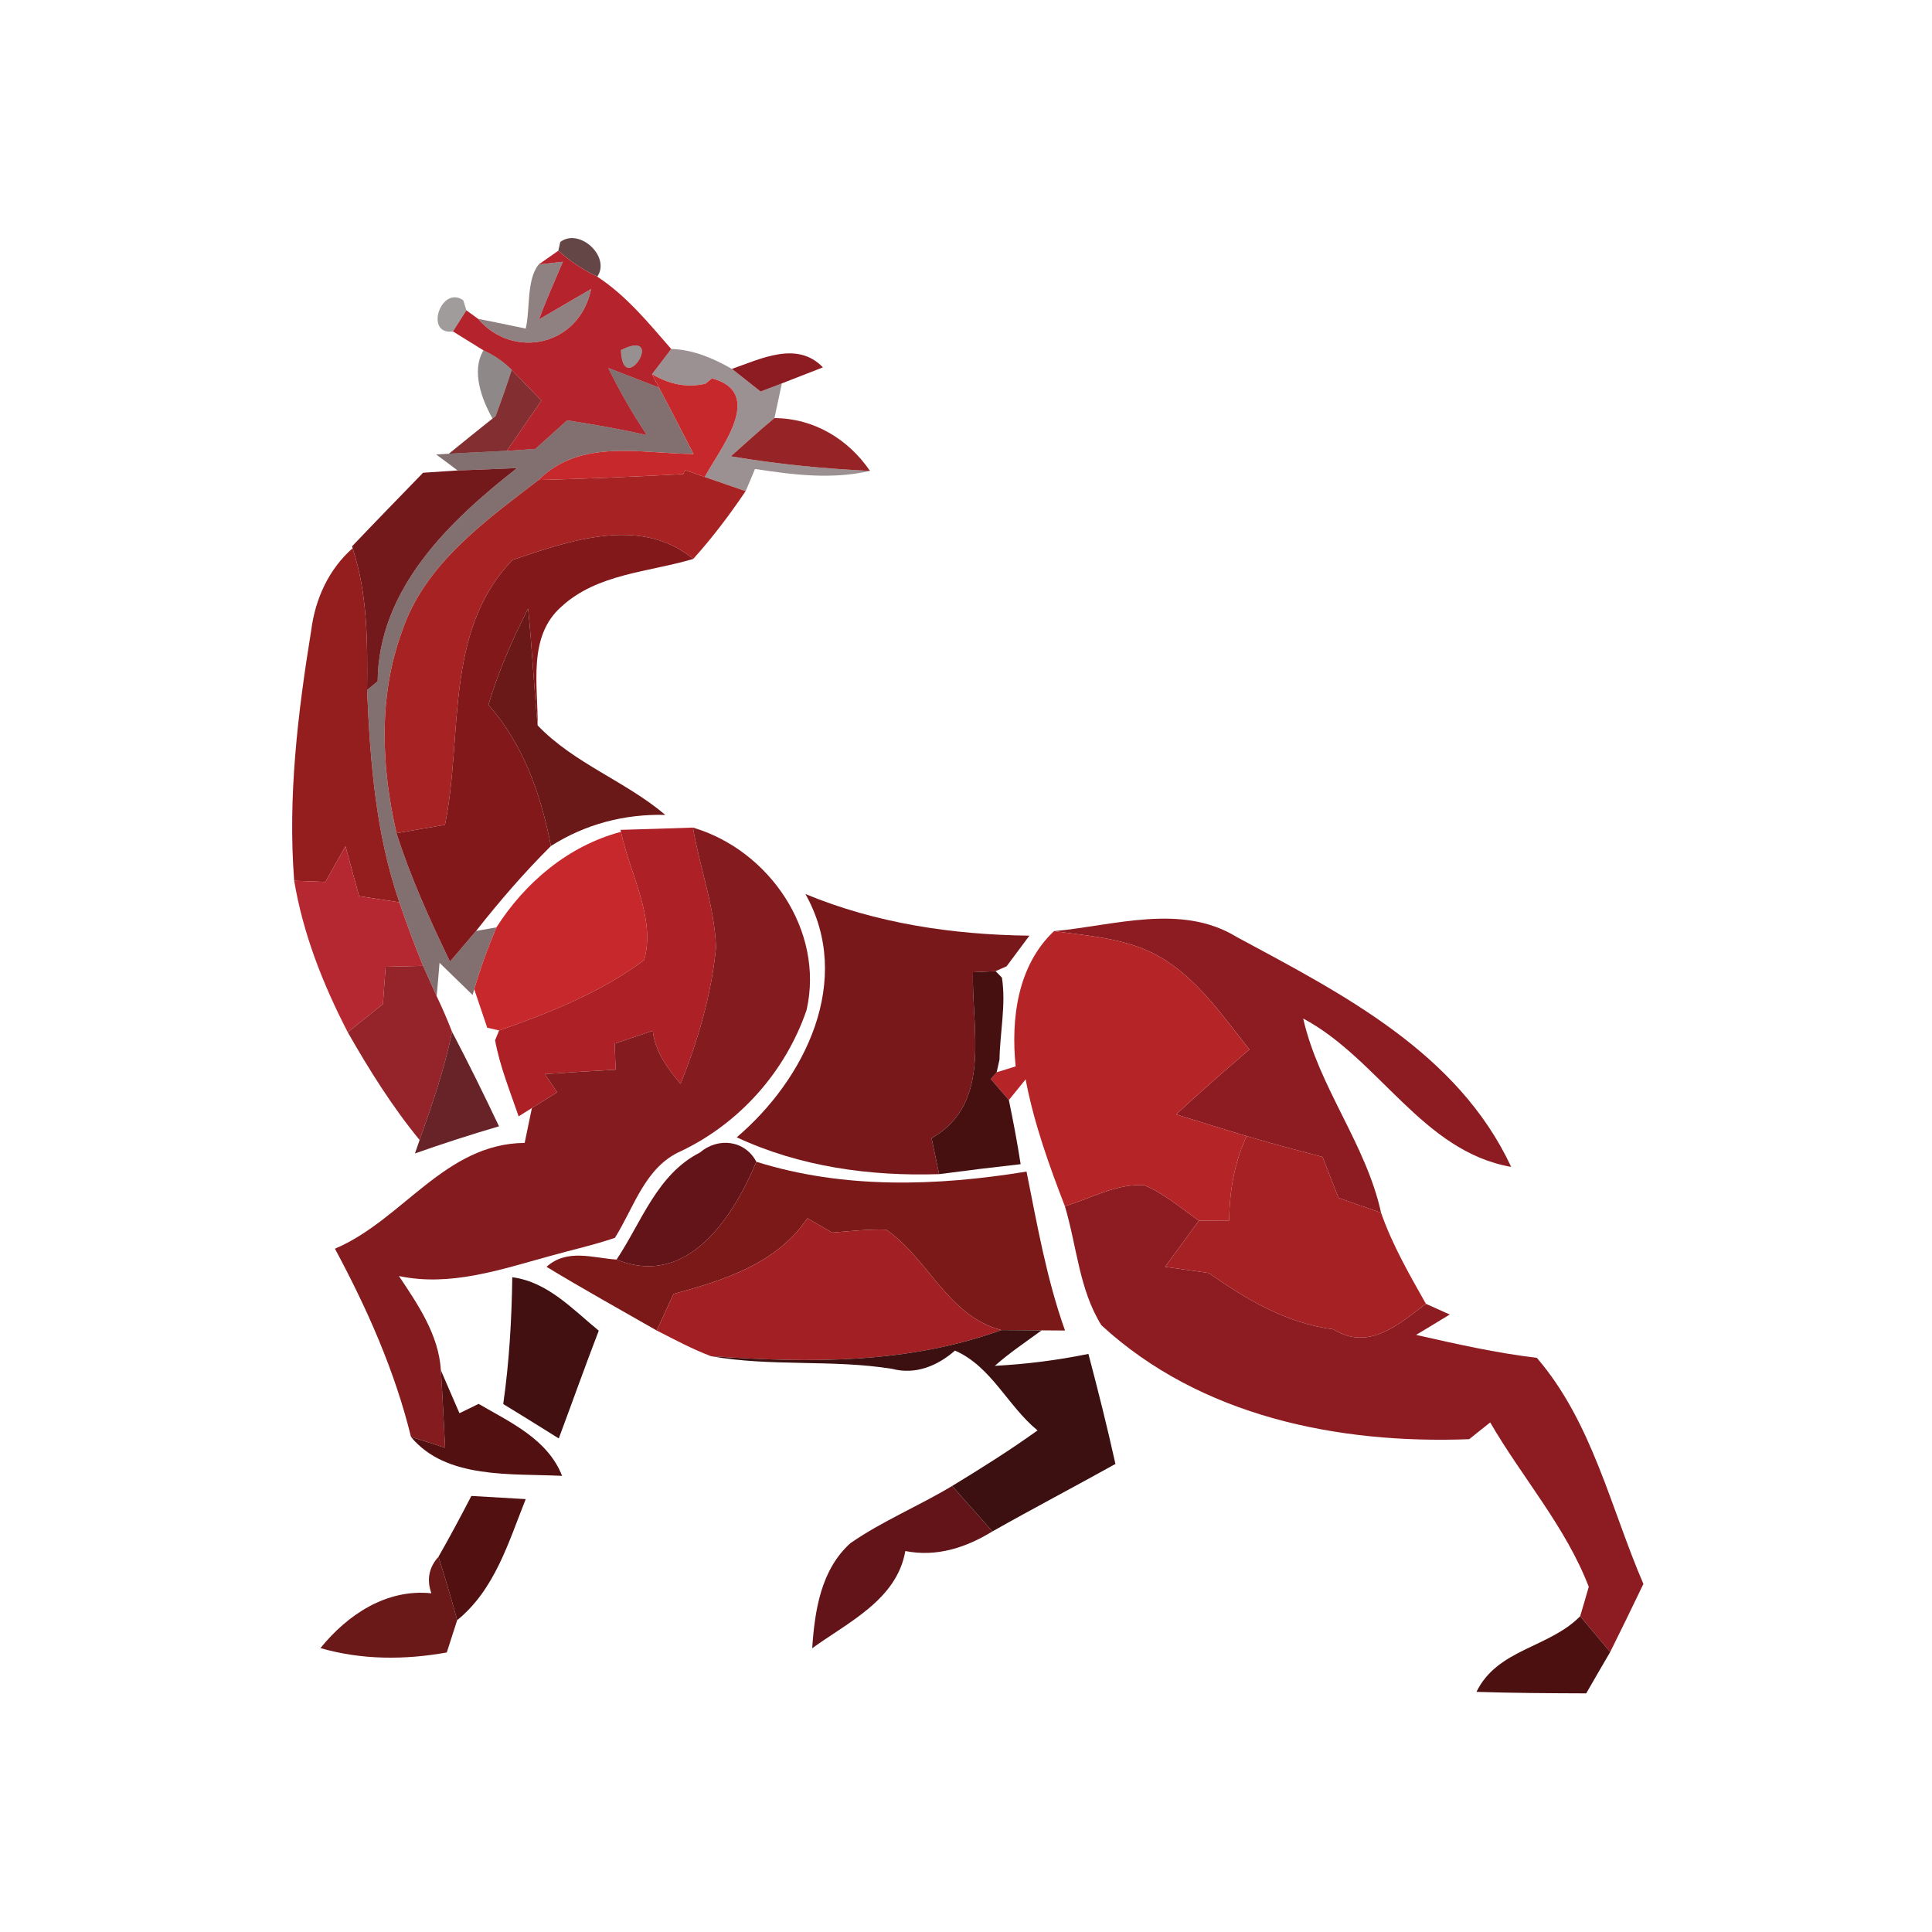 <svg width="128pt" height="128pt" viewBox="0 0 128 128" xmlns="http://www.w3.org/2000/svg">
    <path fill="#340c0e" opacity=".76" d="M37.12 16.03c1.27-.96 3.36.98 2.45 2.3-.94-.45-1.8-1.03-2.58-1.72l.13-.58z"/>
    <path fill="#24090a" opacity=".51" d="M34.83 21.77c.31-1.34.04-3.23.86-4.25l1.6-.18c-.54 1.27-1.1 2.54-1.59 3.83.86-.51 2.6-1.52 3.46-2.02-.77 3.79-5.17 4.7-7.49 1.97.79.16 2.37.48 3.16.65z"/>
    <path fill="#b5242c" d="M35.69 17.52l1.3-.91c.78.69 1.64 1.27 2.58 1.72 1.93 1.26 3.4 3.07 4.9 4.79l-1.27 1.67.46.89c-1.12-.44-2.24-.87-3.36-1.3.76 1.54 1.61 3.03 2.56 4.45-1.75-.4-3.51-.71-5.29-.98-.52.47-1.57 1.42-2.1 1.89-.47.03-1.42.1-1.89.13.76-1.11 1.53-2.22 2.29-3.33-.49-.51-1.48-1.53-1.97-2.04-.54-.54-1.17-.97-1.87-1.29-.5-.31-1.51-.94-2.02-1.25.22-.35.67-1.05.89-1.4l.77.56c2.32 2.73 6.72 1.82 7.49-1.97-.86.5-2.6 1.51-3.46 2.02.49-1.29 1.05-2.56 1.59-3.83l-1.6.18m5.45 5.67c.11 3.29 3.07-1.51 0 0z"/>
    <path fill="#0b0202" opacity=".39" d="M30.01 21.96c-1.92.26-.8-3.09.68-2.07l.21.67c-.22.35-.67 1.05-.89 1.4z"/>
    <path fill="#100404" opacity=".47" d="M32.03 23.21c.7.32 1.33.75 1.87 1.29-.33 1.03-.69 2.06-1.07 3.07l-.2.16c-.72-1.29-1.42-3.14-.6-4.52z"/>
    <path fill="#120405" opacity=".44" d="M41.14 23.19c3.07-1.51.11 3.29 0 0z"/>
    <path fill="#1c0607" opacity=".44" d="M44.47 23.12c1.44.04 2.8.62 4.02 1.32l1.9 1.5c.35-.13 1.06-.4 1.41-.54-.12.58-.37 1.73-.49 2.3-.99.81-1.93 1.68-2.89 2.53 3.05.52 6.13.82 9.22.97-2.53.58-5.1.26-7.62-.13-.15.37-.46 1.11-.62 1.47-.9-.31-1.8-.62-2.71-.94 1.02-1.89 4.05-5.58.48-6.53l-.43.35c-1.18.28-2.36.07-3.54-.63l1.27-1.67z"/>
    <g fill="#8c1c21">
        <path d="M48.49 24.44c1.93-.67 4.33-1.88 6.03-.1-.68.26-2.04.8-2.72 1.06-.35.14-1.06.41-1.41.54l-1.9-1.5zM69.83 61.69c3.99-.36 8.43-1.87 12.11.39 7 3.77 14.64 7.65 18.18 15.23-5.87-1.02-8.76-7.15-13.78-9.83 1.04 4.58 4.16 8.3 5.16 12.87-.7-.25-2.12-.74-2.82-.99-.35-.9-.71-1.8-1.06-2.71-1.68-.44-3.36-.89-5.03-1.38-1.56-.47-3.12-.95-4.67-1.44 1.59-1.47 3.22-2.9 4.86-4.3-1.67-2.07-3.2-4.35-5.45-5.83-2.2-1.5-4.94-1.66-7.5-2.01zM70.55 79.91c1.72-.5 3.41-1.51 5.25-1.39 1.34.56 2.45 1.53 3.63 2.35-.75 1.02-1.49 2.04-2.24 3.06.97.14 1.94.27 2.9.41 2.49 1.76 5.16 3.33 8.24 3.73 2.36 1.45 4.29-.29 6.14-1.69.4.18 1.19.54 1.58.71-.56.34-1.67 1.02-2.23 1.35 2.65.6 5.3 1.2 8 1.52 3.67 4.27 4.88 9.92 7.06 14.98-.72 1.51-1.46 3.01-2.2 4.51-.67-.79-1.33-1.58-1.99-2.37.15-.49.43-1.47.57-1.95-1.53-3.98-4.41-7.23-6.53-10.89-.35.28-1.05.83-1.39 1.11-8.69.33-17.81-1.51-24.37-7.55-1.48-2.37-1.63-5.27-2.42-7.89z"/>
    </g>
    <path fill="#771b1e" opacity=".91" d="M32.83 27.57c.38-1.01.74-2.04 1.07-3.07.49.51 1.48 1.53 1.97 2.04-.76 1.11-1.53 2.22-2.29 3.33-1.28.06-2.56.12-3.84.19.96-.78 1.92-1.56 2.89-2.33l.2-.16z"/>
    <path fill="#29090a" opacity=".58" d="M40.3 24.38c1.12.43 2.24.86 3.36 1.3.78 1.46 1.53 2.93 2.29 4.4-3.48-.03-7.49-1.05-10.27 1.72-3.56 2.74-7.56 5.58-9.05 10.04-1.57 4.29-1.37 8.97-.36 13.36.93 2.93 2.21 5.74 3.54 8.51.43-.51 1.29-1.52 1.73-2.03l1.35-.24c-.56 1.34-1.07 2.71-1.47 4.1l-.11.38-2.19-2.13c-.04.55-.14 1.66-.19 2.21-.23-.5-.67-1.51-.9-2.01-.57-1.39-1.09-2.79-1.57-4.21-1.56-4.52-1.94-9.33-2.14-14.07.17-.14.52-.43.7-.57.06-6.14 4.75-10.62 9.24-14.13-1.31.06-2.63.11-3.94.16-.35-.27-1.06-.79-1.42-1.06l.84-.05c1.28-.07 2.56-.13 3.84-.19.47-.03 1.42-.1 1.89-.13.53-.47 1.58-1.42 2.1-1.89 1.78.27 3.54.58 5.29.98-.95-1.42-1.8-2.91-2.56-4.45z"/>
    <g fill="#c6282c">
        <path d="M43.2 24.79c1.18.7 2.36.91 3.54.63l.43-.35c3.57.95.54 4.64-.48 6.53l-1.3-.45-.13.26c-3.19.17-6.38.31-9.58.39 2.78-2.77 6.79-1.75 10.27-1.72-.76-1.47-1.51-2.94-2.29-4.4l-.46-.89zM32.89 61.44c1.91-2.99 4.78-5.41 8.25-6.33.57 2.75 2.32 5.69 1.54 8.49-2.87 2.15-6.25 3.49-9.61 4.67l-.79-.18c-.21-.64-.65-1.91-.86-2.55.4-1.39.91-2.76 1.47-4.1z"/>
    </g>
    <path fill="#931e20" opacity=".97" d="M48.42 30.23c.96-.85 1.9-1.72 2.89-2.53 2.61.01 4.89 1.39 6.33 3.5-3.09-.15-6.17-.45-9.22-.97z"/>
    <path fill="#73181b" d="M30.32 31.17c1.31-.05 2.63-.1 3.94-.16-4.49 3.51-9.18 7.99-9.24 14.13-.18.14-.53.43-.7.57.03-3.16.04-6.36-.96-9.39l-.03-.13c1.55-1.63 3.13-3.25 4.7-4.87.58-.04 1.72-.11 2.29-.15z"/>
    <path fill="#a72323" d="M35.68 31.8c3.2-.08 6.39-.22 9.58-.39l.13-.26 1.3.45c.91.32 1.81.63 2.71.94-1.06 1.57-2.2 3.08-3.47 4.49-3.48-2.88-8.2-1.21-11.98.07-4.56 4.75-3.26 11.65-4.47 17.55-1.07.18-2.14.36-3.21.55-1.01-4.39-1.21-9.07.36-13.36 1.49-4.46 5.49-7.3 9.05-10.04z"/>
    <path fill="#83181b" d="M33.95 37.1c3.78-1.28 8.5-2.95 11.98-.07-2.94.88-6.35.97-8.72 3.15-2.27 1.98-1.56 5.23-1.59 7.88-.25-2.58-.37-5.16-.63-7.74-1.05 2.05-1.97 4.17-2.63 6.38 2.33 2.63 3.48 5.95 4.14 9.35-1.78 1.77-3.41 3.66-4.96 5.63-.44.51-1.3 1.52-1.73 2.03-1.33-2.77-2.61-5.58-3.54-8.51 1.07-.19 2.14-.37 3.21-.55 1.21-5.9-.09-12.8 4.47-17.55z"/>
    <path fill="#941d1e" d="M23.36 36.32c1 3.03.99 6.23.96 9.39.2 4.74.58 9.55 2.14 14.07-.66-.1-2-.3-2.67-.41l-.9-3.3c-.45.78-.89 1.57-1.33 2.36l-2.07-.08c-.43-5.55.24-11.12 1.13-16.6.27-2.08 1.15-4.02 2.74-5.43z"/>
    <g fill="#6b1818">
        <path d="M32.36 46.7c.66-2.21 1.58-4.33 2.63-6.38.26 2.58.38 5.16.63 7.74 2.41 2.52 5.82 3.69 8.46 5.93-2.71-.07-5.3.61-7.58 2.06-.66-3.4-1.81-6.72-4.14-9.35zM28.58 105.56c-.32-.9-.17-1.71.47-2.42.44 1.39.86 2.79 1.24 4.2-.17.53-.52 1.6-.69 2.14-2.77.5-5.65.5-8.37-.29 1.8-2.22 4.38-3.94 7.35-3.63z"/>
    </g>
    <path fill="#ad2126" d="M41.11 54.98c1.59-.05 3.19-.09 4.8-.15.45 2.65 1.43 5.23 1.53 7.93-.3 3.11-1.19 6.15-2.35 9.05-.86-1.03-1.69-2.13-1.84-3.52-.84.29-1.69.57-2.53.85.02.43.05 1.3.07 1.73-1.56.09-3.13.18-4.69.29l.81 1.21c-.42.26-1.25.78-1.67 1.04l-.88.55c-.57-1.67-1.24-3.3-1.56-5.04l.27-.65c3.36-1.18 6.74-2.52 9.61-4.67.78-2.8-.97-5.74-1.54-8.49l-.03-.13z"/>
    <path fill="#841b1e" d="M45.91 54.83c5.03 1.48 8.72 6.82 7.53 12.08-1.39 4.07-4.42 7.49-8.31 9.35-2.39 1.04-3.11 3.71-4.39 5.75-1.43.49-2.91.81-4.36 1.22-3.24.89-6.56 2.03-9.95 1.31 1.26 1.89 2.64 3.9 2.78 6.25.11 1.71.19 3.42.28 5.13-.75-.25-1.51-.49-2.26-.72-1.07-4.37-2.91-8.51-5.04-12.47 4.5-1.91 7.27-6.96 12.57-7.01l.48-2.31c.42-.26 1.25-.78 1.67-1.04l-.81-1.21c1.56-.11 3.13-.2 4.69-.29-.02-.43-.05-1.3-.07-1.73.84-.28 1.69-.56 2.53-.85.15 1.39.98 2.49 1.84 3.52 1.16-2.9 2.05-5.94 2.35-9.05-.1-2.7-1.08-5.28-1.53-7.93z"/>
    <path fill="#b52831" d="M21.56 58.43c.44-.79.88-1.58 1.33-2.36l.9 3.3c.67.11 2.01.31 2.67.41.48 1.42 1 2.82 1.57 4.21-.62.01-1.86.04-2.48.06l-.18 2.47c-.78.62-1.55 1.25-2.33 1.87-1.64-3.17-2.96-6.51-3.55-10.04l2.07.08z"/>
    <path fill="#79181b" d="M53.36 59.23c4.69 1.95 9.78 2.7 14.84 2.76l-1.51 2.03-.73.32c-.38.02-1.12.06-1.5.07-.09 3.84 1.29 8.7-2.74 11 .12.59.37 1.78.5 2.38-4.58.15-9.23-.49-13.41-2.44 4.54-3.86 7.76-10.41 4.55-16.12z"/>
    <path fill="#b52426" d="M67.29 70.65c-.32-3.15.12-6.68 2.54-8.96 2.56.35 5.3.51 7.5 2.01 2.25 1.48 3.78 3.76 5.45 5.83-1.64 1.4-3.27 2.83-4.86 4.3 1.55.49 3.11.97 4.67 1.44-.81 1.76-1.14 3.66-1.15 5.59-.5 0-1.51.01-2.01.01-1.18-.82-2.29-1.79-3.63-2.35-1.84-.12-3.53.89-5.25 1.39-1.06-2.74-2.05-5.51-2.6-8.4-.28.34-.84 1.03-1.11 1.37-.3-.35-.9-1.04-1.19-1.39l.38-.45c.31-.09.94-.29 1.26-.39z"/>
    <path fill="#942429" d="M25.55 64.05c.62-.02 1.86-.05 2.48-.06.23.5.67 1.51.9 2.01.37.77.71 1.56 1.02 2.36-.5 2.45-1.32 4.82-2.15 7.17-1.82-2.22-3.34-4.65-4.76-7.14.78-.62 1.55-1.25 2.33-1.87l.18-2.47z"/>
    <path fill="#471010" d="M64.46 64.41c.38-.01 1.12-.05 1.5-.07l.42.43c.28 1.79-.13 3.62-.16 5.43l-.19.84-.38.45c.29.35.89 1.04 1.19 1.39.29 1.41.56 2.82.78 4.25-1.8.2-3.6.42-5.4.66-.13-.6-.38-1.79-.5-2.38 4.03-2.3 2.65-7.16 2.74-11z"/>
    <path fill="#5e141a" opacity=".93" d="M27.8 75.53c.83-2.35 1.65-4.72 2.15-7.17 1.08 2.06 2.11 4.15 3.11 6.26-1.87.55-3.73 1.15-5.57 1.8l.31-.89z"/>
    <path fill="#a52124" d="M82.59 75.27c1.67.49 3.35.94 5.03 1.38.35.91.71 1.81 1.06 2.71.7.25 2.12.74 2.82.99.74 2.12 1.87 4.08 2.97 6.03-1.85 1.4-3.78 3.14-6.14 1.69-3.08-.4-5.75-1.97-8.24-3.73-.96-.14-1.93-.27-2.9-.41.75-1.02 1.49-2.04 2.24-3.06.5 0 1.51-.01 2.01-.01.01-1.93.34-3.83 1.15-5.59z"/>
    <g fill="#631418">
        <path d="M46.37 76.36c1.2-1.03 2.98-.83 3.74.61-1.54 3.69-4.57 8.39-9.26 6.48 1.66-2.49 2.68-5.65 5.52-7.09zM56.34 102.24c2.12-1.47 4.53-2.46 6.74-3.79.89 1 1.78 2.01 2.67 3.01-1.76 1.08-3.7 1.71-5.77 1.3-.56 3.22-3.78 4.71-6.17 6.44.17-2.49.57-5.19 2.53-6.96z"/>
    </g>
    <path fill="#7b1818" d="M50.11 76.97c5.8 1.82 11.97 1.62 17.9.65.71 3.54 1.33 7.11 2.55 10.53l-1.55-.01c-.67 0-2-.02-2.67-.02-3.56-.93-4.83-4.74-7.63-6.65-1.2-.04-2.39.1-3.58.19-.55-.32-1.09-.63-1.64-.95-2.03 3.02-5.54 4.11-8.87 5.02-.28.61-.83 1.82-1.11 2.42-2.44-1.4-4.9-2.76-7.3-4.22 1.36-1.23 3.09-.58 4.64-.48 4.69 1.91 7.72-2.79 9.26-6.48z"/>
    <path fill="#a22023" d="M53.49 80.71c.55.32 1.09.63 1.64.95 1.19-.09 2.38-.23 3.58-.19 2.8 1.91 4.07 5.72 7.63 6.65-6.19 2.25-12.76 2.19-19.24 1.73-1.24-.47-2.41-1.1-3.59-1.7.28-.6.83-1.81 1.11-2.42 3.33-.91 6.84-2 8.87-5.02z"/>
    <path fill="#421010" d="M33.94 84.62c2.35.31 3.99 2.12 5.73 3.54-.91 2.36-1.76 4.76-2.65 7.14-1.23-.77-2.45-1.53-3.68-2.28.4-2.79.56-5.59.6-8.4z"/>
    <path fill="#3c1010" d="M66.34 88.12c.67 0 2 .02 2.67.02-1.05.77-2.13 1.49-3.1 2.35 2.08-.11 4.15-.37 6.2-.79.64 2.42 1.25 4.85 1.79 7.29-2.71 1.51-5.46 2.95-8.15 4.47-.89-1-1.78-2.01-2.67-3.01 1.93-1.17 3.83-2.37 5.66-3.68-1.98-1.62-3.06-4.24-5.47-5.29-1.15 1.01-2.62 1.62-4.16 1.21-3.98-.64-8.04-.13-12.01-.84 6.48.46 13.05.52 19.24-1.73z"/>
    <g fill="#521010">
        <path d="M29.21 90.79c.41.94.82 1.89 1.23 2.84.32-.15.96-.47 1.27-.62 2.11 1.23 4.58 2.34 5.53 4.77-3.34-.17-7.68.24-10.01-2.58.75.23 1.51.47 2.26.72-.09-1.71-.17-3.42-.28-5.13zM31.23 99.11l3.6.21c-1.14 2.85-2.04 5.99-4.54 8.02-.38-1.41-.8-2.81-1.24-4.2.76-1.33 1.48-2.68 2.18-4.03z"/>
    </g>
    <path fill="#4d1010" d="M97.82 112.09c1.39-2.85 4.81-2.91 6.87-5.01.66.79 1.32 1.58 1.99 2.37-.53.91-1.07 1.83-1.59 2.74-2.43-.01-4.85-.02-7.27-.1z"/>
</svg>
